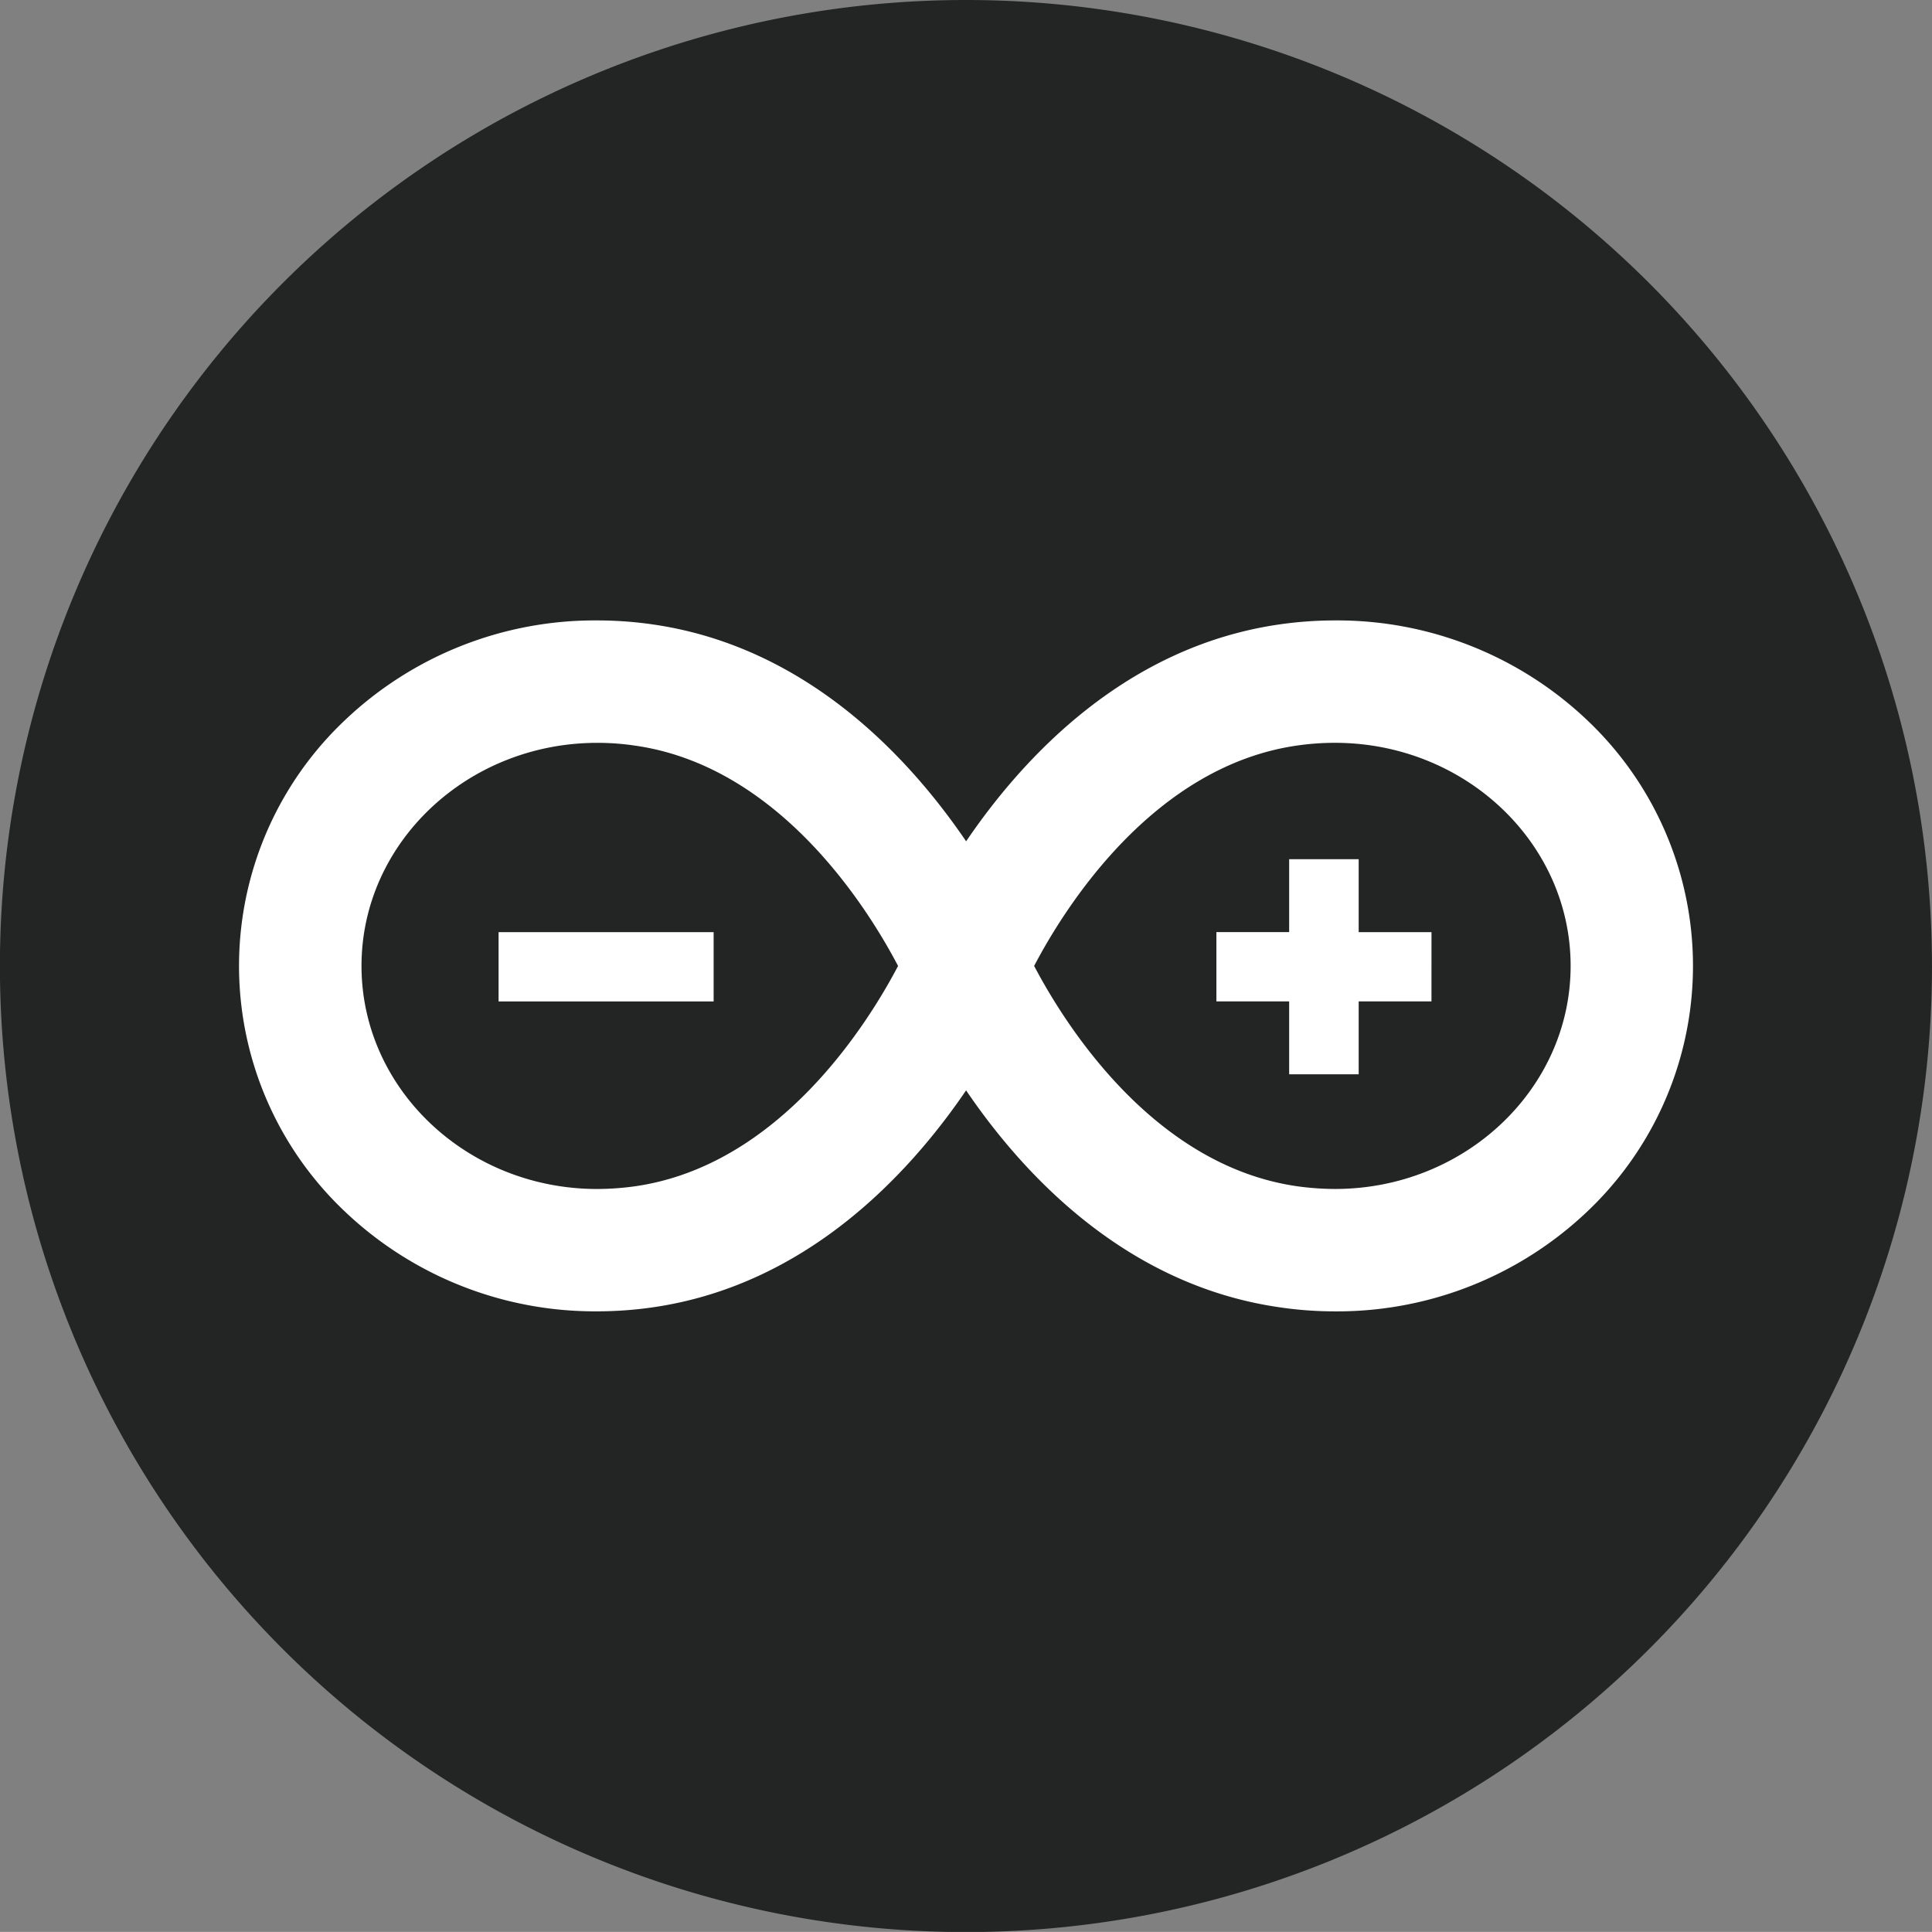 <svg xmlns="http://www.w3.org/2000/svg" width="161.394" height="161.387" viewBox="0 0 161.394 161.387">
  <rect x="0" y="0" width="161.394" height="161.387" fill="#808080" stroke="none"/>
  <g id="arduino" transform="translate(-0.5 -0.483)">
    <path id="Trazado_193" data-name="Trazado 193" d="M161.893,81.173A80.7,80.7,0,1,1,81.2.483a80.7,80.7,0,0,1,80.691,80.69Z" transform="translate(0 0)" fill="#232424"/>
    <g id="Grupo_4" data-name="Grupo 4" transform="translate(20.467 52.311)">
      <path id="Trazado_195" data-name="Trazado 195" d="M261.693,498.53a31.446,31.446,0,0,1-4.605-.337c-12.827-1.831-21.4-11.043-26.208-18.125-4.819,7.082-13.4,16.3-26.217,18.131a32.469,32.469,0,0,1-4.606.328,30.312,30.312,0,0,1-21.092-8.357,28.232,28.232,0,0,1,.008-41.01,30.3,30.3,0,0,1,21.1-8.349,32.544,32.544,0,0,1,4.593.328c12.822,1.829,21.4,11.042,26.217,18.125,4.805-7.083,13.381-16.294,26.207-18.125a32.529,32.529,0,0,1,4.6-.328,30.325,30.325,0,0,1,21.092,8.349,28.254,28.254,0,0,1,.008,41.01,30.32,30.32,0,0,1-21.091,8.36m-25.134-28.857c2.505,4.771,9.895,16.676,21.974,18.406a23.286,23.286,0,0,0,3.159.226c10.85,0,19.683-8.357,19.683-18.635s-8.83-18.635-19.691-18.635a22.043,22.043,0,0,0-3.149.226c-12.081,1.726-19.471,13.631-21.976,18.411m-36.491-18.635c-10.865,0-19.7,8.357-19.7,18.635s8.83,18.635,19.685,18.635a23.346,23.346,0,0,0,3.164-.226c12.08-1.73,19.467-13.628,21.974-18.406-2.5-4.771-9.894-16.686-21.974-18.406a21.221,21.221,0,0,0-3.15-.232" transform="translate(-170.142 -440.81)" fill="#fff"/>
      <path id="Trazado_196" data-name="Trazado 196" d="M354.37,616.395h17.964v5.789H354.37Zm77.932,0H426.22V610.3h-5.808v6.091h-6.079v5.789h6.079v6.09h5.808v-6.09H432.3Z" transform="translate(-332.686 -590.354)" fill="#fff"/>
    </g>
  </g>
</svg>
